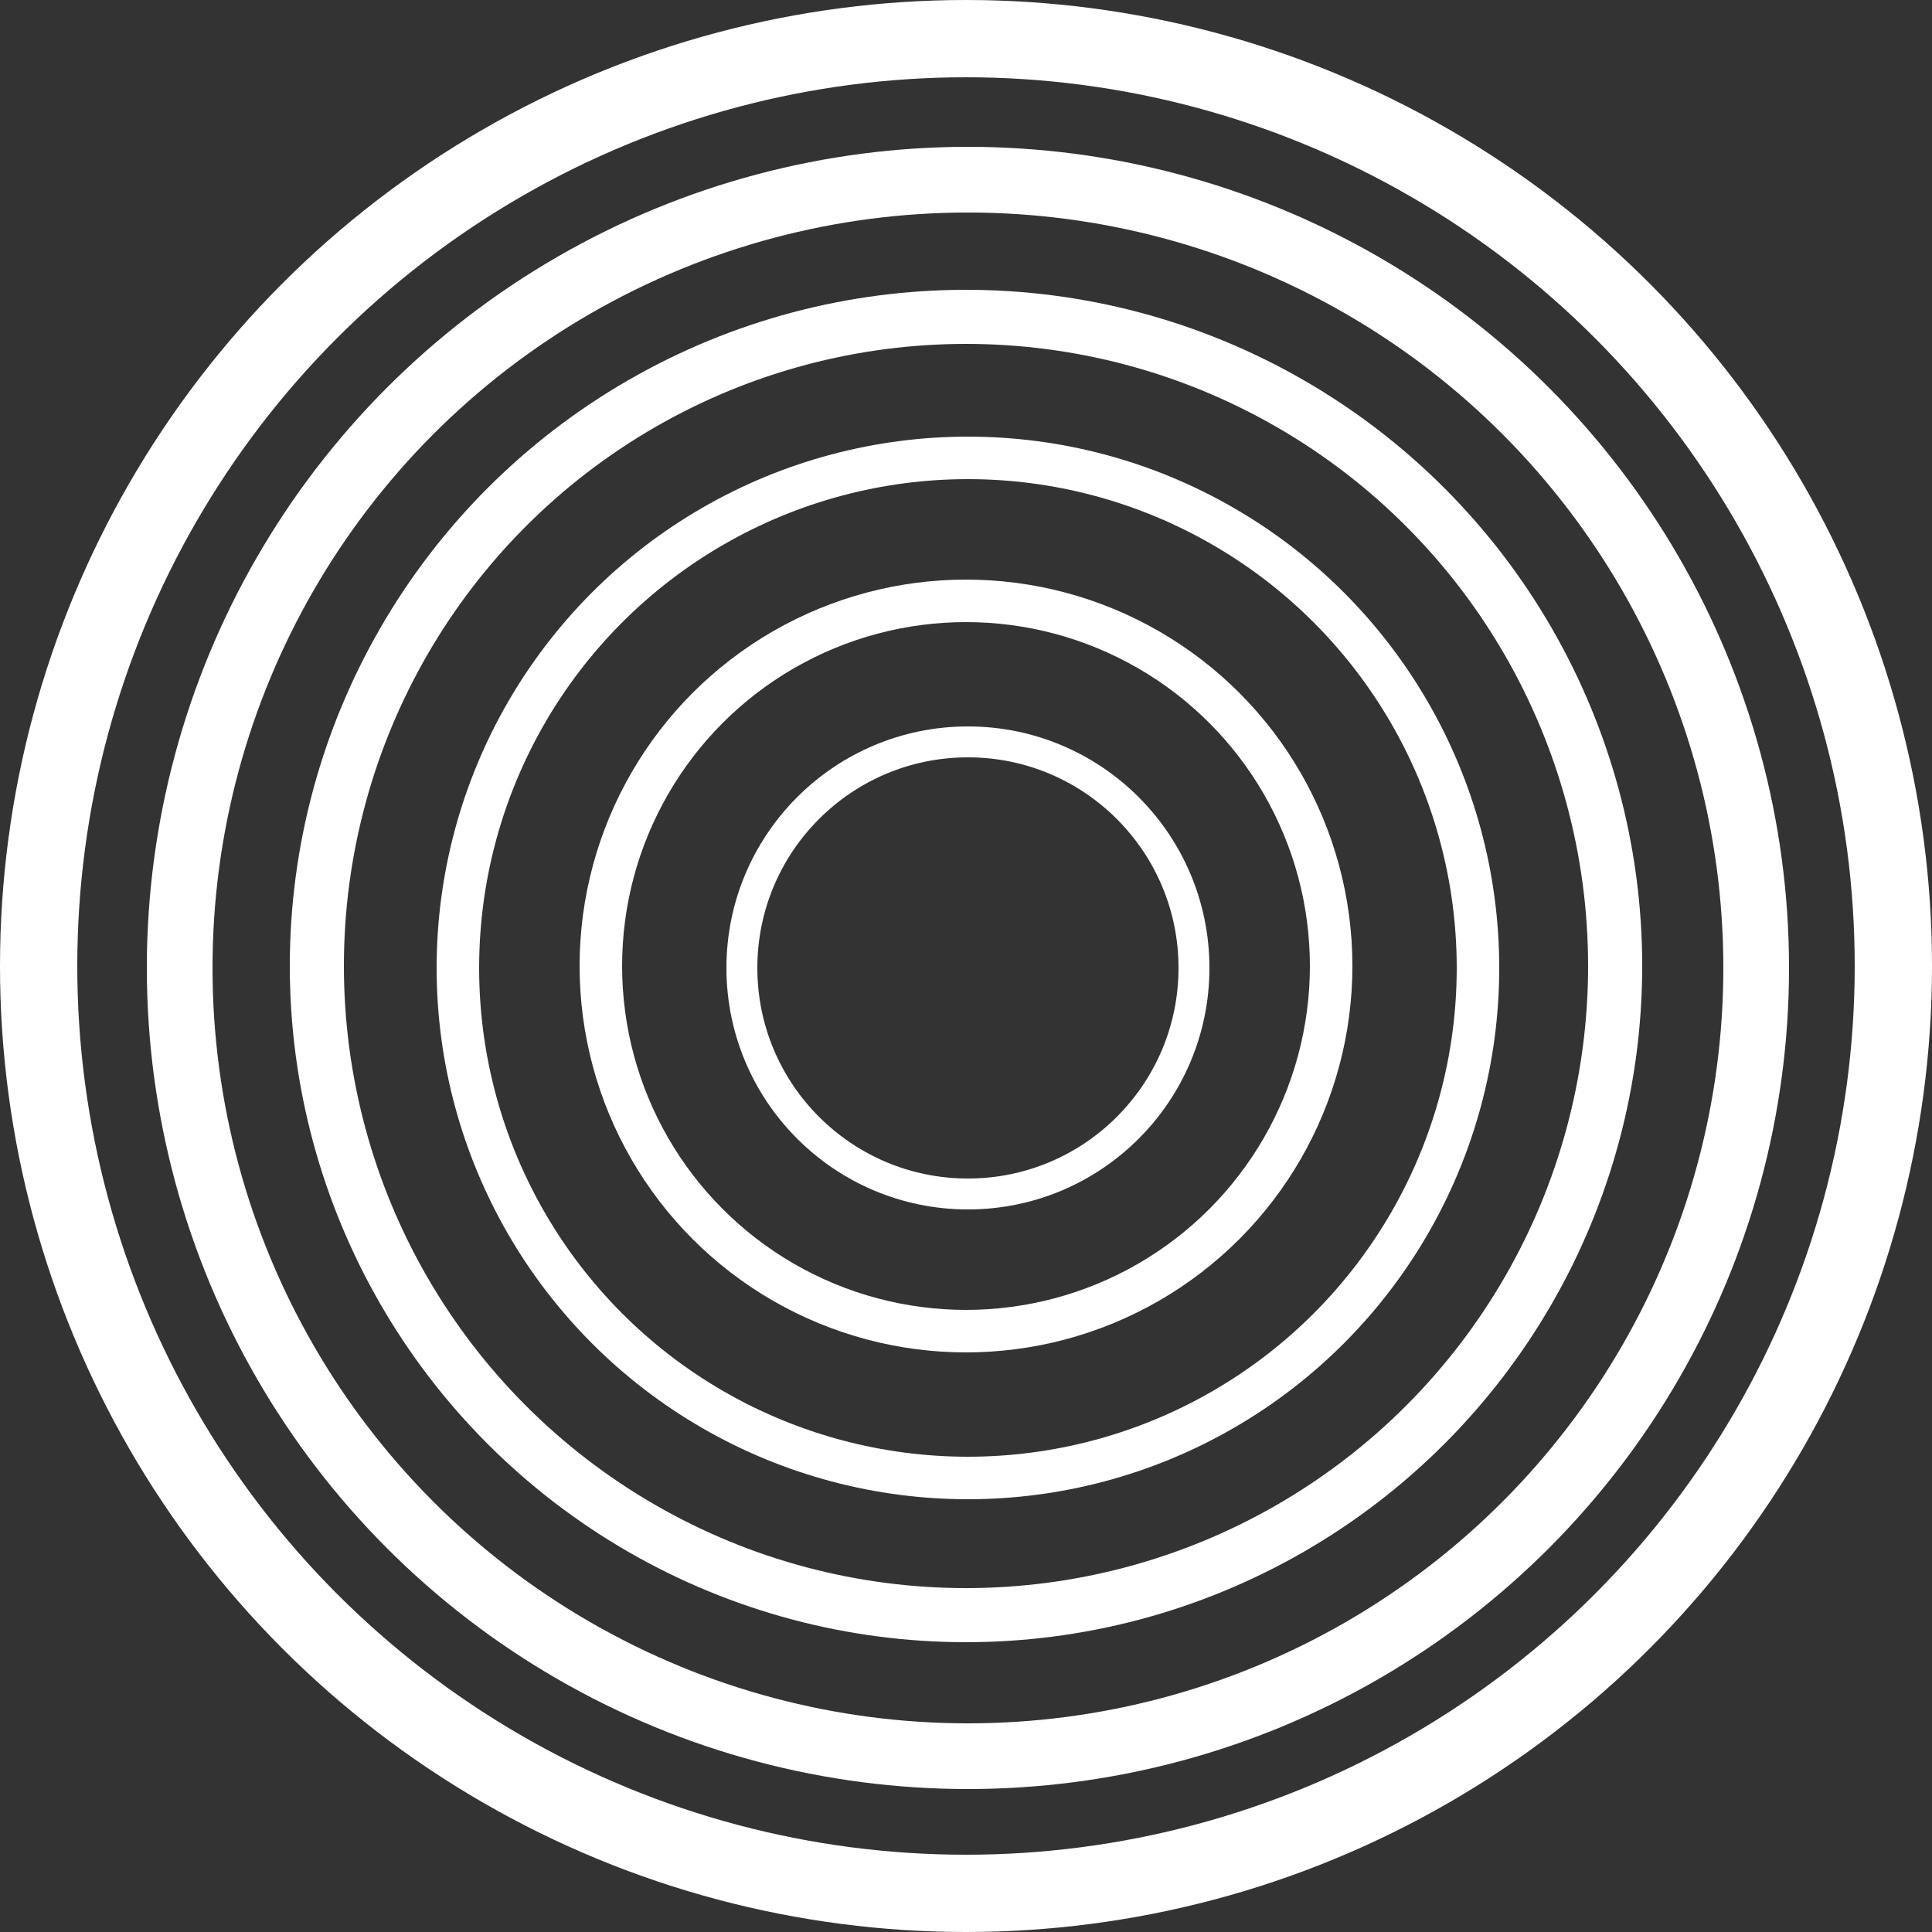 <svg xmlns="http://www.w3.org/2000/svg" width="500" height="500" viewBox="0 0 500 500">
  <rect x="0" y="0" width="500" height="500" fill="#333333" stroke="none"/>
  <g id="Circles" transform="translate(250 -537)">
    <g id="Ellipse_9" data-name="Ellipse 9" transform="translate(-62 725)" fill="none" stroke="#fff" stroke-width="8">
      <circle cx="62.5" cy="62.5" r="62.5" stroke="none"/>
      <circle cx="62.5" cy="62.5" r="58.5" fill="none"/>
    </g>
    <g id="Ellipse_7" data-name="Ellipse 7" transform="translate(-137 650)" fill="none" stroke="#fff" stroke-width="11">
      <circle cx="137.5" cy="137.5" r="137.5" stroke="none"/>
      <circle cx="137.5" cy="137.5" r="132" fill="none"/>
    </g>
    <g id="Ellipse_8" data-name="Ellipse 8" transform="translate(-100 687)" fill="none" stroke="#fff" stroke-width="11">
      <circle cx="100" cy="100" r="100" stroke="none"/>
      <circle cx="100" cy="100" r="94.5" fill="none"/>
    </g>
    <g id="Ellipse_6" data-name="Ellipse 6" transform="translate(-175 612)" fill="none" stroke="#fff" stroke-width="14">
      <circle cx="175" cy="175" r="175" stroke="none"/>
      <circle cx="175" cy="175" r="168" fill="none"/>
    </g>
    <g id="Ellipse_5" data-name="Ellipse 5" transform="translate(-212 575)" fill="none" stroke="#fff" stroke-width="17">
      <circle cx="212.5" cy="212.5" r="212.5" stroke="none"/>
      <circle cx="212.5" cy="212.5" r="204" fill="none"/>
    </g>
    <g id="Ellipse_3" data-name="Ellipse 3" transform="translate(-250 537)" fill="none" stroke="#fff" stroke-width="20">
      <circle cx="250" cy="250" r="250" stroke="none"/>
      <circle cx="250" cy="250" r="240" fill="none"/>
    </g>
  </g>
</svg>
